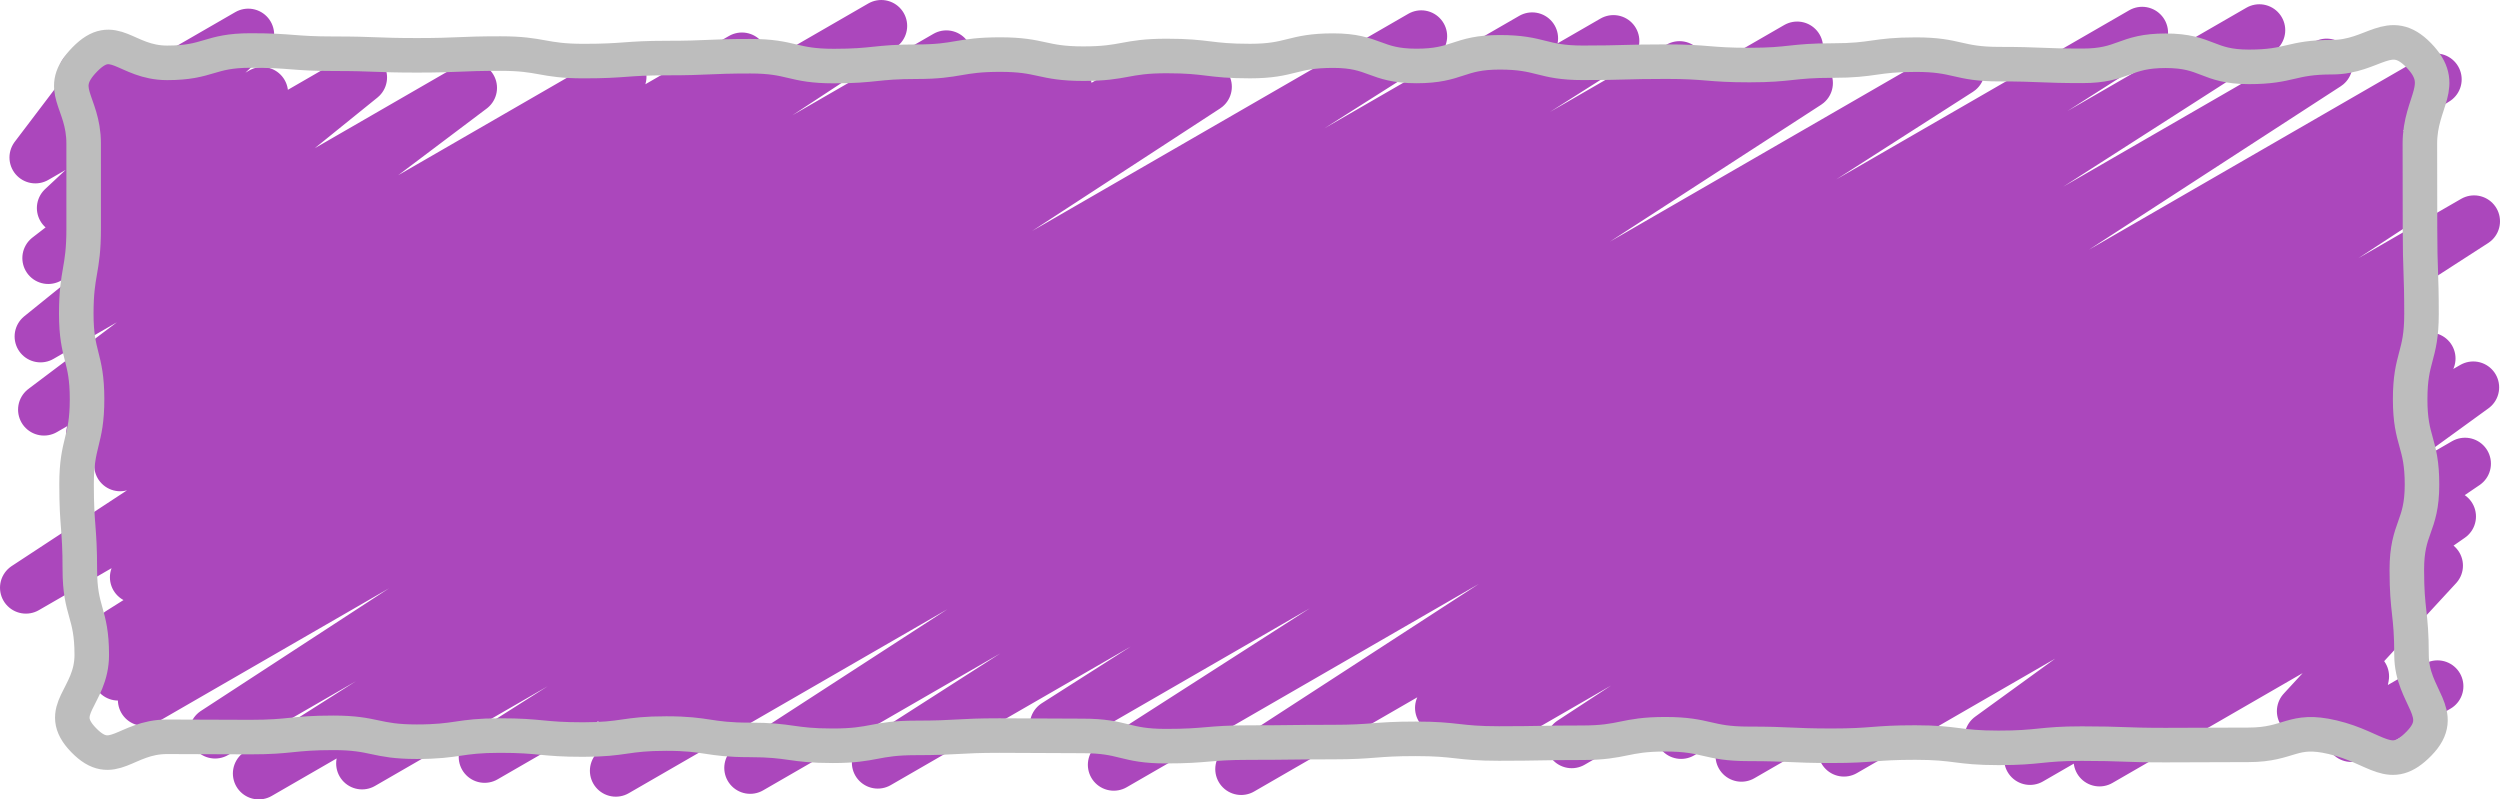 <svg id="Layer_1" data-name="Layer 1" xmlns="http://www.w3.org/2000/svg" viewBox="0 0 144.755 46.287"><defs><style>.cls-1,.cls-2{fill:none;}.cls-1{stroke:#ab47bc;stroke-linecap:round;stroke-linejoin:round;stroke-width:3px;}.cls-2{stroke:#bdbdbd;stroke-miterlimit:10;stroke-width:2px;}</style></defs><title>square-top-00</title><polyline class="cls-1" points="4.883 4.269 6.384 3.403 2.048 9.118 14.374 2.001 3.635 12.046 15.18 5.38 2.794 14.943 20.911 4.483 2.346 19.482 27.278 5.087 2.546 23.72 35.933 4.443 5.329 25.108 42.959 3.382 6.956 26.944 51.027 1.5 1.5 34.03 54.797 3.259 7.864 33.425 58.443 4.224 6.941 36.649 61.719 5.023 6.843 39.064 66.991 4.338 8.326 40.53 69.826 5.024 12.453 42.42 82.293 2.098 14.984 44.787 88.716 2.217 20.964 44.208 93.422 2.374 28.06 43.827 97.247 3.883 36.134 41.965 104.06 2.748 35.656 44.629 104.629 4.808 43.437 44.464 113.427 4.055 50.825 44.161 124.035 1.894 61.126 41.985 130.82 1.747 64.489 44.283 134.717 3.737 71.866 44.531 141.036 4.596 83.433 40.988 138.798 9.023 86.111 42.104 138.833 11.665 91.005 42.98 143.255 12.813 97.338 42.442 138.903 18.445 100.832 43.762 140.68 20.756 106.769 43.465 143.206 22.429 115.246 42.712 142.73 26.845 117.542 43.948 141.864 29.905 121.565 44.035 141.11 32.75 133.336 41.179 136.832 39.16 136.145 42.618 141.136 39.736"/><path class="cls-2" d="M199.206,77.687c1.726-1.763-.427-2.668-.427-5.135s-.272-2.467-.272-4.934.879-2.467.879-4.934c0-2.468-.686-2.468-.686-4.935,0-2.466.657-2.466.657-4.932,0-2.468-.087-2.468-.087-4.937,0-2.47-.007-2.47-.007-4.94s1.648-3.353-.077-5.122c-1.681-1.724-2.595.12-5.003.12-2.409,0-2.409.561-4.819.561-2.41,0-2.41-.933-4.82-.933-2.409,0-2.409.873-4.818.873-2.409,0-2.409-.097-4.819-.097-2.41,0-2.41-.551-4.821-.551-2.409,0-2.409.342-4.819.342-2.41,0-2.41.261-4.821.261-2.41,0-2.41-.197-4.82-.197-2.41,0-2.41.067-4.821.067-2.41,0-2.41-.608-4.82-.608-2.411,0-2.411.791-4.822.791-2.41,0-2.41-.888-4.82-.888-2.411,0-2.411.604-4.822.604-2.411,0-2.411-.294-4.823-.294-2.411,0-2.411.445-4.822.445-2.409,0-2.409-.526-4.817-.526-2.411,0-2.411.413-4.822.413-2.409,0-2.409.252-4.819.252-2.411,0-2.411-.57-4.821-.57-2.412,0-2.412.106-4.823.106s-2.412.176-4.823.176-2.412-.436-4.823-.436c-2.411,0-2.411.102-4.822.102-2.411,0-2.411-.092-4.823-.092-2.413,0-2.413-.187-4.827-.187-2.415,0-2.415.715-4.83.715s-3.076-1.929-4.765-.203c-1.726,1.763-.071,2.403-.071,4.87s.001,2.467.001,4.934-.428,2.467-.428,4.934c0,2.468.624,2.468.624,4.935,0,2.466-.607,2.466-.607,4.932,0,2.468.189,2.468.189,4.937,0,2.47.691,2.47.691,4.94s-2.189,3.173-.465,4.941c1.681,1.724,2.41-.198,4.818-.198,2.409,0,2.409.017,4.819.017,2.41,0,2.41-.246,4.82-.246,2.409,0,2.409.514,4.818.514,2.409,0,2.409-.356,4.819-.356,2.41,0,2.41.231,4.821.231,2.409,0,2.409-.347,4.819-.347,2.41,0,2.41.367,4.821.367,2.41,0,2.41.34,4.82.34,2.41,0,2.41-.456,4.821-.456s2.41-.135,4.82-.135c2.411,0,2.411.021,4.822.021,2.41,0,2.41.593,4.82.593,2.411,0,2.411-.207,4.822-.207,2.411,0,2.411-.03,4.823-.03,2.411,0,2.411-.188,4.822-.188,2.409,0,2.409.271,4.817.271,2.411,0,2.411-.044,4.822-.044,2.409,0,2.409-.492,4.819-.492,2.411,0,2.411.556,4.821.556,2.412,0,2.412.11,4.823.11s2.412-.186,4.823-.186,2.412.308,4.823.308c2.411,0,2.411-.246,4.822-.246,2.411,0,2.411.087,4.823.087,2.413,0,2.413-.016,4.827-.016,2.415,0,2.52-.997,4.871-.442C196.835,77.93,197.516,79.413,199.206,77.687Z" transform="translate(-59.147 -34.627)"/></svg>